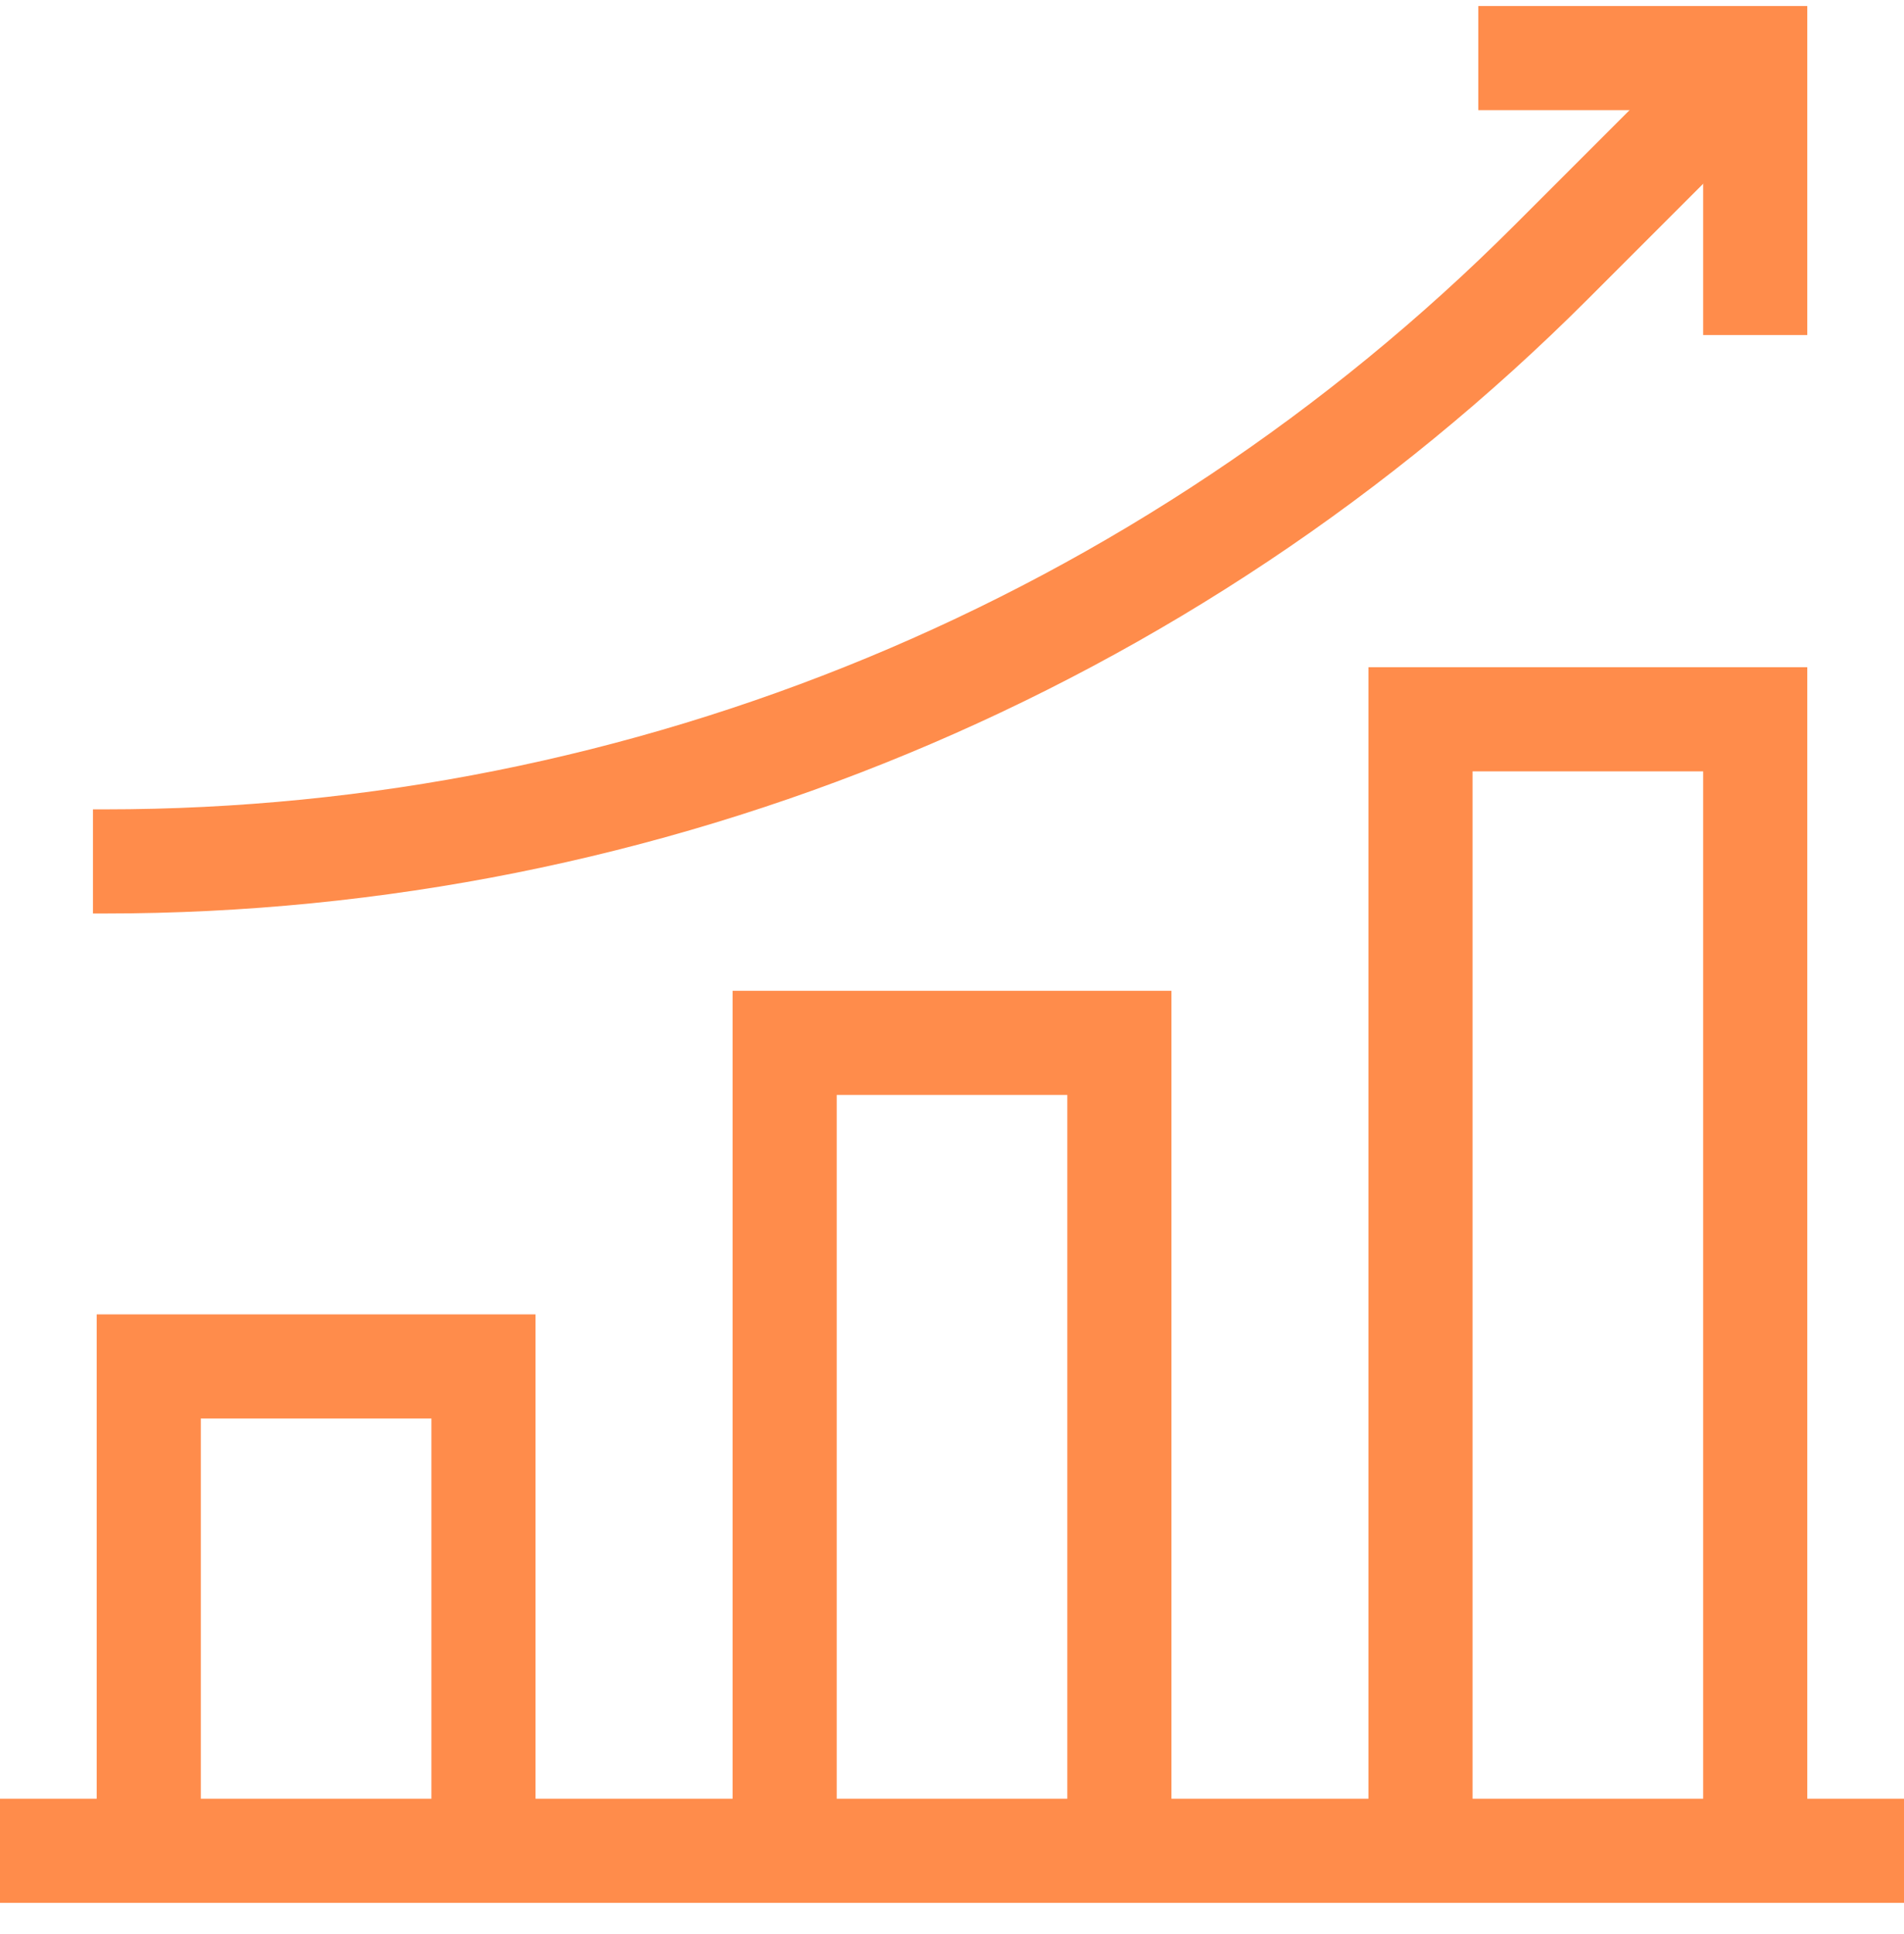 <svg width="64" height="65" viewBox="0 0 64 65" fill="none" xmlns="http://www.w3.org/2000/svg">
<g clip-path="url(#clip0_527_1321)">
<path d="M58.999 11.26V1.952H49.691" stroke="#FF8C4B" stroke-width="3.5" stroke-miterlimit="10"/>
<path d="M58.999 1.952L52.134 8.817C39.242 21.709 21.757 28.951 3.526 28.951H3.125" stroke="#FF8C4B" stroke-width="3.5" stroke-miterlimit="10"/>
<path d="M0 62.202H64" stroke="#FF8C4B" stroke-width="3.5" stroke-miterlimit="10"/>
<path d="M47.748 62.201V24.174H58.999V62.201" stroke="#FF8C4B" stroke-width="3.5" stroke-miterlimit="10"/>
<path d="M26.375 62.2V35.049H37.626V62.2" stroke="#FF8C4B" stroke-width="3.5" stroke-miterlimit="10"/>
<path d="M5 62.2V45.924H16.251V62.2" stroke="#FF8C4B" stroke-width="3.5" stroke-miterlimit="10"/>
</g>
<defs>
<clipPath id="clip0_527_1321">
<rect width="64" height="64" fill="white" transform="translate(0 0.077)"/>
</clipPath>
</defs>
</svg>
